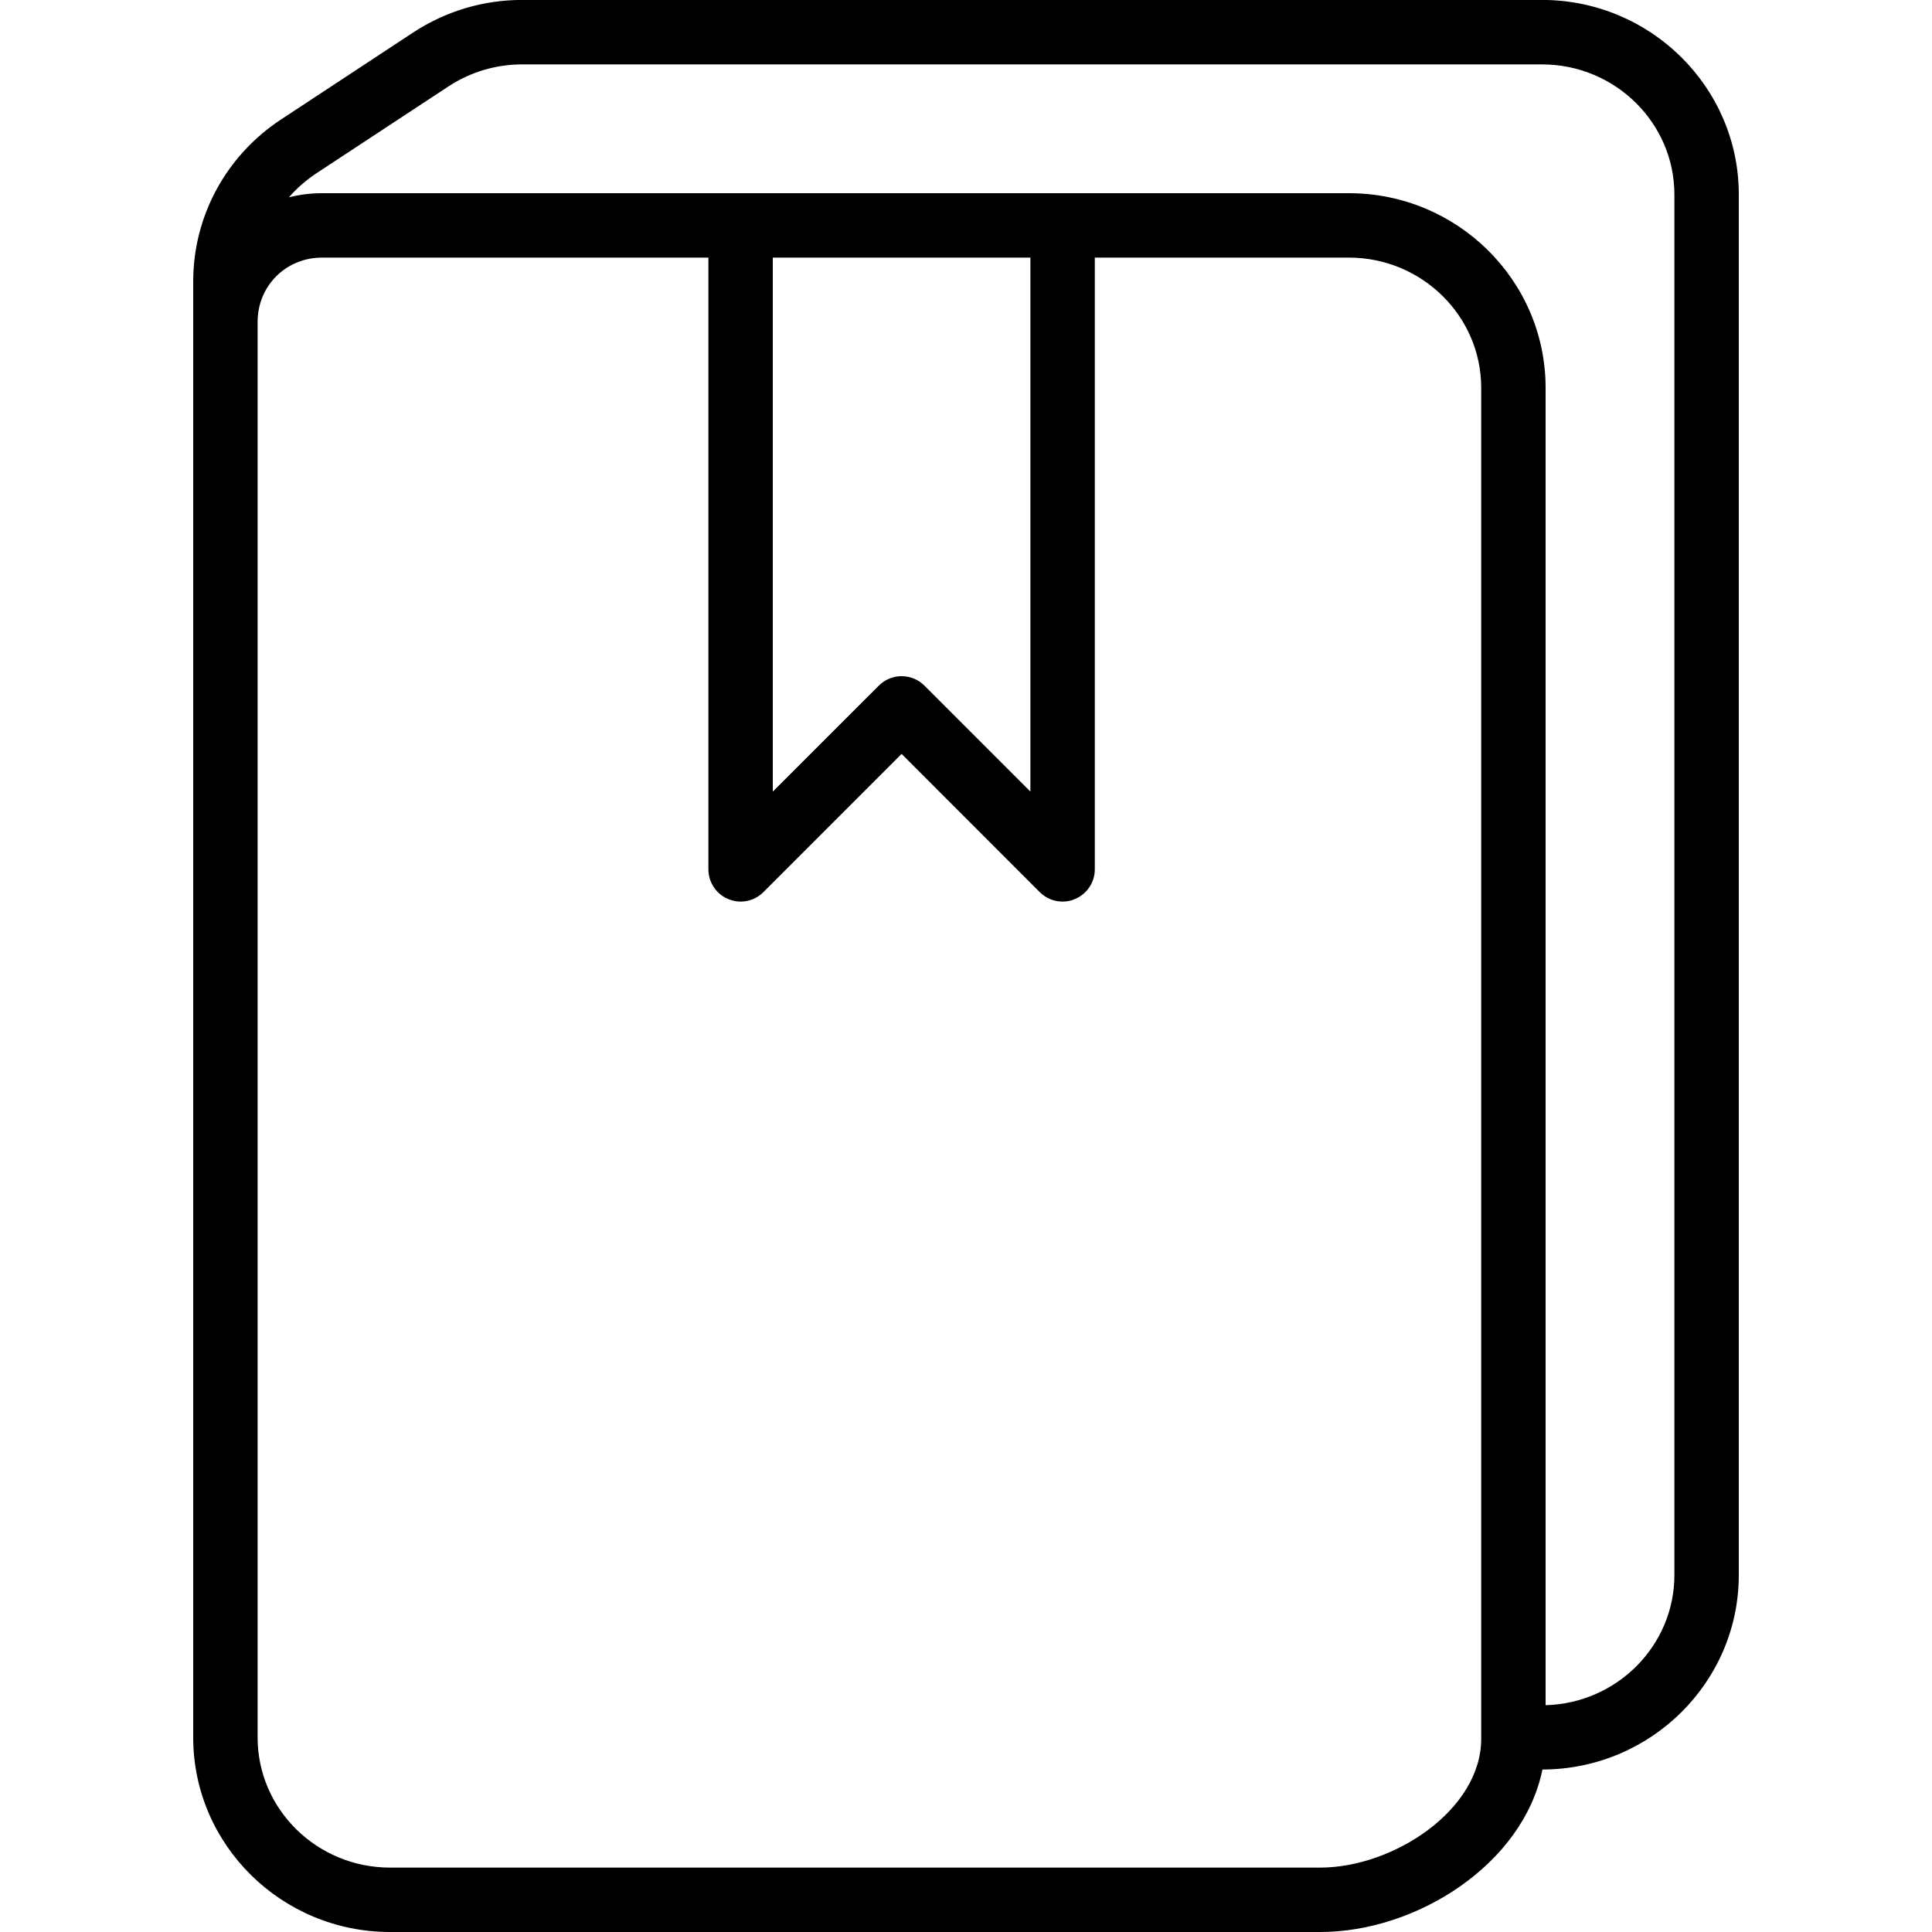 <?xml version="1.0" encoding="iso-8859-1"?>
<!-- Generator: Adobe Illustrator 19.0.0, SVG Export Plug-In . SVG Version: 6.00 Build 0)  -->
<svg version="1.1" id="Layer_1" xmlns="http://www.w3.org/2000/svg" xmlns:xlink="http://www.w3.org/1999/xlink" x="0px" y="0px"
	 viewBox="0 0 30 30" style="enable-background:new 0 0 30 30;" xml:space="preserve">
<g>
	<g>
		<path d="M23.943-0.001H8.107c-0.603,0-1.188,0.175-1.692,0.506l-2.051,1.35C3.51,2.417,3,3.357,3,4.371v22.607
			C3,28.646,4.372,30,6.057,30H20.5c1.495,0,3.15-1.05,3.451-2.523C25.633,27.474,27,26.12,27,24.456V3.021
			C27,1.354,25.628-0.001,23.943-0.001z M23,27c0,1.108-1.368,2-2.5,2H6.057C4.922,29,4,28.094,4,26.978V5C4,4.439,4.44,4,5,4h6
			v9.499c0,0.202,0.122,0.385,0.309,0.462c0.187,0.079,0.402,0.035,0.545-0.108L14,11.707l2.146,2.147
			C16.242,13.949,16.37,14,16.5,14c0.064,0,0.129-0.012,0.19-0.039C16.878,13.884,17,13.701,17,13.499V4h3.945
			C22.078,4,23,4.907,23,6.022V27z M12,12.292V4H16v8.292l-1.646-1.646c-0.195-0.195-0.512-0.195-0.707,0L12,12.292z M26,24.457
			c0,1.096-0.892,1.992-2,2.021V6.022C24,4.355,22.63,3,20.945,3h-4.44c-0.002,0-0.003-0.001-0.005-0.001S16.496,3,16.494,3h-4.989
			c-0.002,0-0.003-0.001-0.005-0.001S11.497,3,11.495,3H5c-0.178,0-0.35,0.022-0.513,0.064C4.609,2.922,4.753,2.797,4.914,2.69
			l2.051-1.349C7.305,1.118,7.7,1,8.107,1h15.837C25.078,1,26,1.907,26,3.022V24.457z"/>
	</g>
</g>
</svg>
